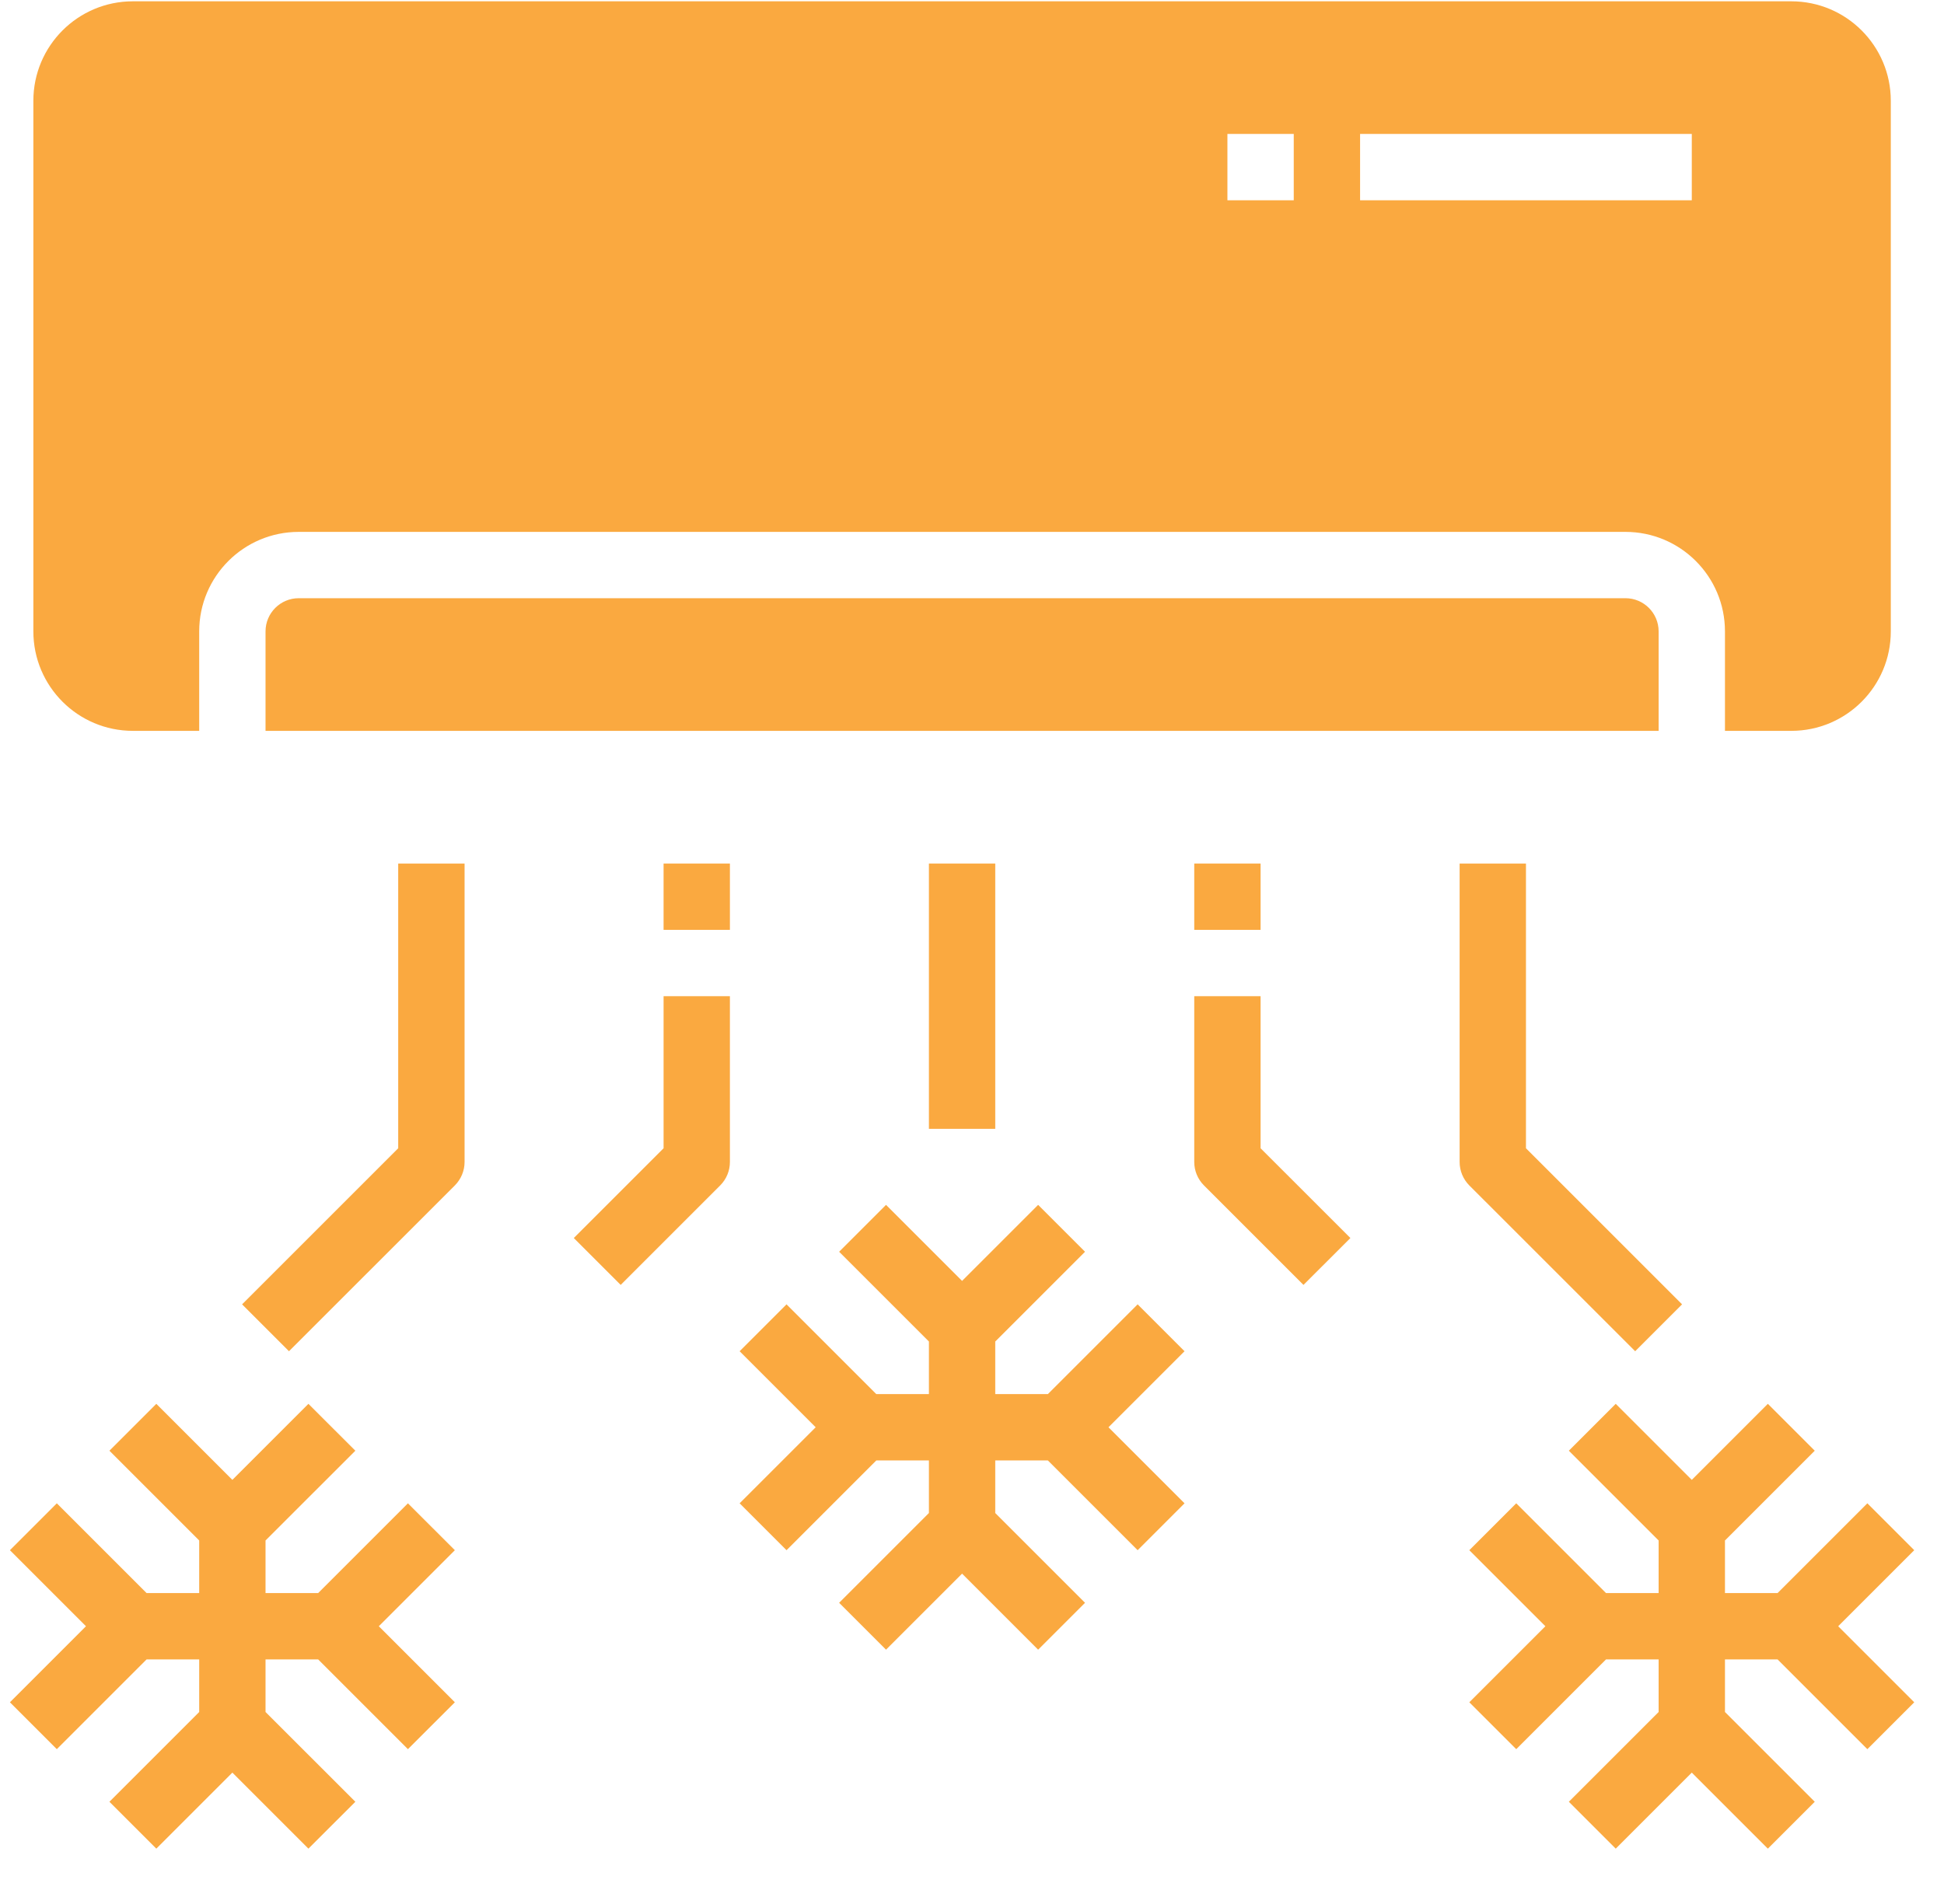 <svg width="49" height="48" viewBox="0 0 49 48" fill="none" xmlns="http://www.w3.org/2000/svg">
<g clip-path="url(#clip0_25_339)">
<path d="M28.675 32.883L26.412 35.146H25.086V33.82L27.349 31.557L26.167 30.375L24.25 32.292L22.333 30.375L21.151 31.557L23.414 33.82V35.146H22.088L19.825 32.883L18.643 34.065L20.56 35.982L18.643 37.899L19.825 39.081L22.088 36.818H23.414V38.144L21.151 40.407L22.333 41.589L24.25 39.672L26.167 41.589L27.349 40.407L25.086 38.144V36.818H26.412L28.675 39.081L29.857 37.899L27.94 35.982L29.857 34.065L28.675 32.883Z" fill="#FAA940"/>
<path d="M47.068 37.899L44.805 40.162H43.479V38.836L45.742 36.573L44.56 35.391L42.643 37.308L40.726 35.391L39.544 36.573L41.807 38.836V40.162H40.481L38.218 37.899L37.035 39.081L38.953 40.998L37.035 42.915L38.218 44.097L40.481 41.834H41.807V43.16L39.544 45.423L40.726 46.605L42.643 44.688L44.56 46.605L45.742 45.423L43.479 43.16V41.834H44.805L47.068 44.097L48.25 42.915L46.333 40.998L48.25 39.081L47.068 37.899Z" fill="#FAA940"/>
<path d="M10.282 37.899L8.019 40.162H6.693V38.836L8.957 36.573L7.774 35.391L5.857 37.308L3.94 35.391L2.758 36.573L5.021 38.836V40.162H3.695L1.432 37.899L0.25 39.081L2.167 40.998L0.25 42.915L1.432 44.097L3.695 41.834H5.021V43.16L2.758 45.423L3.94 46.605L5.857 44.688L7.774 46.605L8.957 45.423L6.693 43.16V41.834H8.019L10.282 44.097L11.465 42.915L9.548 40.998L11.465 39.081L10.282 37.899Z" fill="#FAA940"/>
<path d="M23.414 21.77H25.086V28.458H23.414V21.77Z" fill="#FAA940"/>
<path d="M31.774 25.114H30.102V29.294C30.102 29.515 30.19 29.728 30.347 29.885L32.855 32.393L34.038 31.211L31.774 28.948V25.114Z" fill="#FAA940"/>
<path d="M36.791 21.77V29.294C36.791 29.515 36.879 29.728 37.035 29.885L41.216 34.065L42.398 32.883L38.463 28.948V21.77H36.791Z" fill="#FAA940"/>
<path d="M30.102 21.77H31.774V23.442H30.102V21.77Z" fill="#FAA940"/>
<path d="M16.726 28.948L14.463 31.211L15.645 32.393L18.153 29.885C18.31 29.728 18.398 29.515 18.398 29.294V25.114H16.726V28.948Z" fill="#FAA940"/>
<path d="M10.037 28.948L6.102 32.883L7.284 34.065L11.465 29.885C11.621 29.728 11.71 29.515 11.71 29.294V21.77H10.037V28.948Z" fill="#FAA940"/>
<path d="M16.726 21.77H18.398V23.442H16.726V21.77Z" fill="#FAA940"/>
<path d="M40.971 15.081H7.529C7.068 15.081 6.693 15.456 6.693 15.917V18.425H41.807V15.917C41.807 15.456 41.432 15.081 40.971 15.081Z" fill="#FAA940"/>
<path d="M47.659 2.541C47.659 1.156 46.536 0.033 45.151 0.033H3.349C1.964 0.033 0.841 1.156 0.841 2.541V15.917C0.841 17.302 1.964 18.425 3.349 18.425H5.021V15.917C5.021 14.532 6.144 13.409 7.529 13.409H40.971C42.356 13.409 43.479 14.532 43.479 15.917V18.425H45.151C46.536 18.425 47.659 17.302 47.659 15.917V2.541ZM32.61 5.049H30.938V3.377H32.61V5.049ZM42.643 5.049H34.282V3.377H42.643V5.049Z" fill="#FAA940"/>
</g>
<defs>
<clipPath id="clip0_25_339">
<rect width="48" height="48" fill="white" transform="translate(0.25)"/>
</clipPath>
</defs>
</svg>
